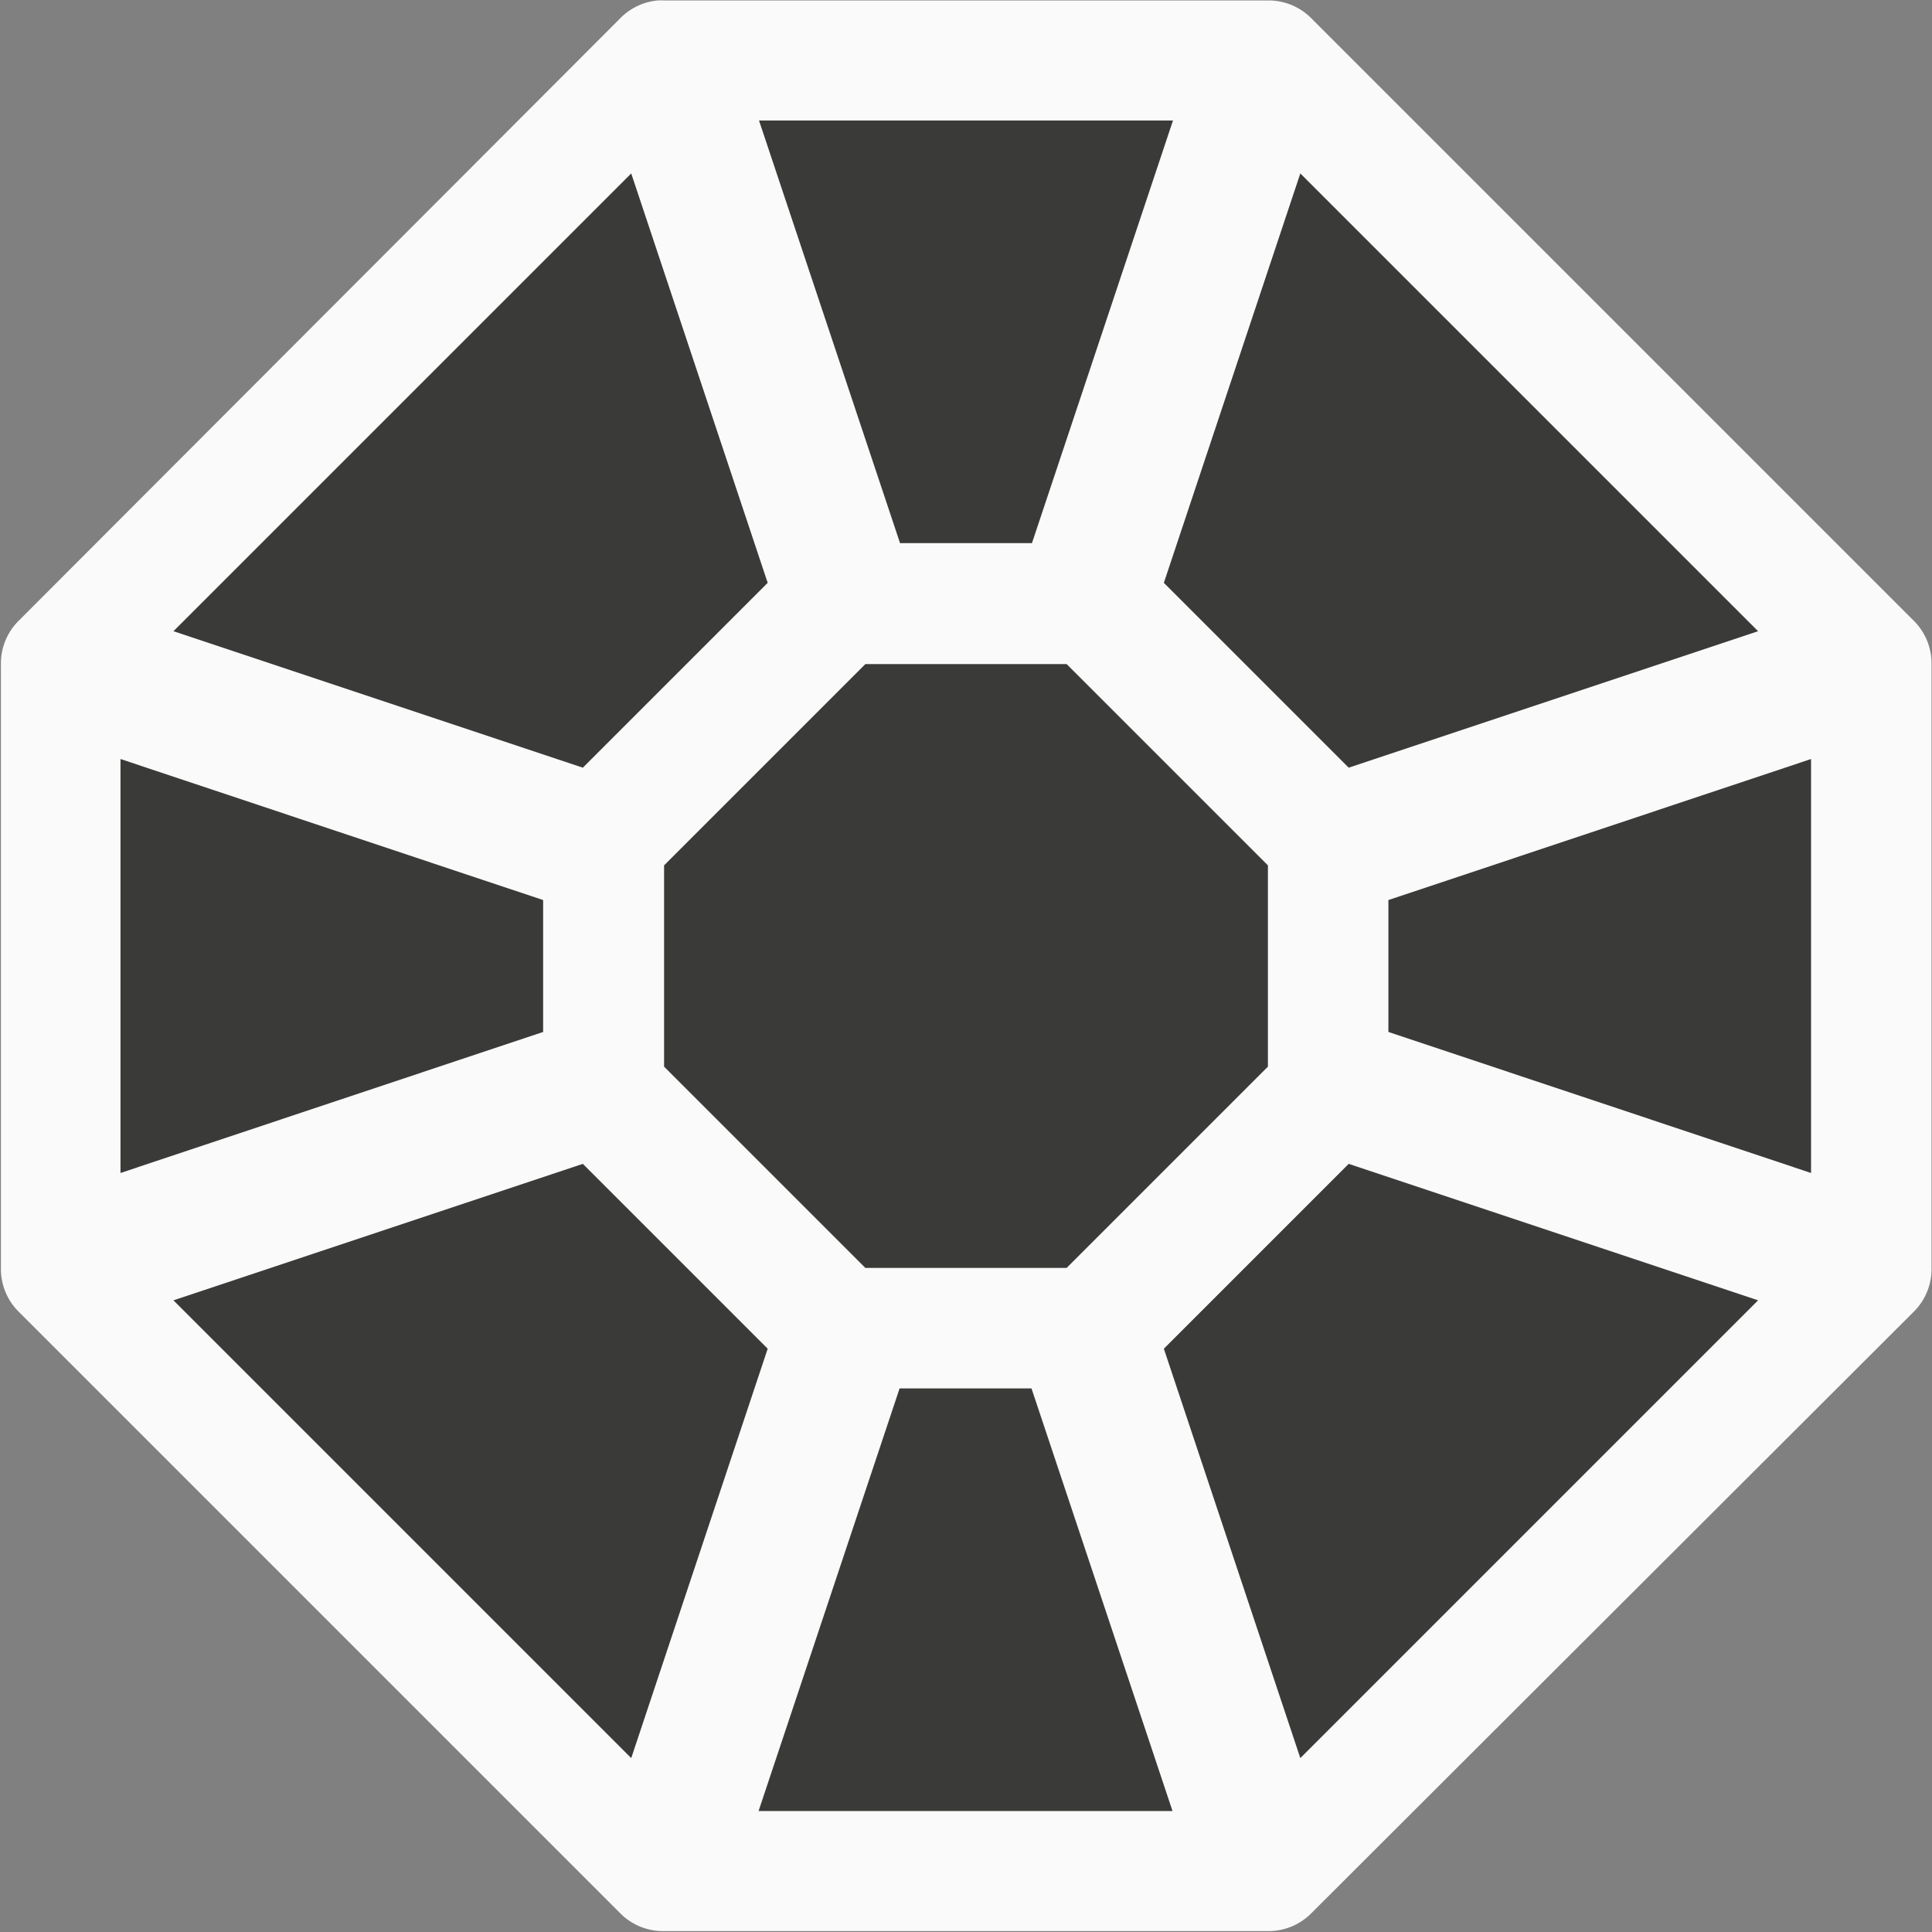 <svg height="16" viewBox="0 0 4.233 4.233" width="16" xmlns="http://www.w3.org/2000/svg"><rect x="0" y="0" width="4.233" height="4.233" fill="#808080" stroke="none"/><g transform="translate(0 -292.767)"><path d="m1.441 292.768a.132.132 0 0 0 -.08.037l-1.322 1.324a.132.132 0 0 0 -.037.094v1.322a.132.132 0 0 0 .037.094l1.322 1.322a.132.132 0 0 0 .094.037h1.322a.132.132 0 0 0 .094-.037l1.324-1.322a.132.132 0 0 0 .037-.094v-1.322a.132.132 0 0 0 -.037-.094l-1.324-1.324a.132.132 0 0 0 -.094-.037h-1.322a.132.132 0 0 0 -.014 0z" fill="#fafafa"/><g fill="#3a3a38" stroke-width=".265"><path d="m1.663 293.031.309.926h.289l.309-.926zm-.28.116-1.003 1.003.897.299.405-.405zm1.466 0-.299.897.405.405.897-.299zm-2.585 1.283v.907l.926-.309v-.289zm3.704 0-.926.309v.289l.926.309zm-2.691.887-.897.299 1.003 1.003.299-.897zm1.678 0-.405.405.299.897 1.003-1.003zm-.984.492-.309.926h.907l-.309-.926z"/><path d="m1.896 294.222-.441.441v.441l.441.441h.441l.441-.441v-.441l-.441-.441z"/></g></g></svg>